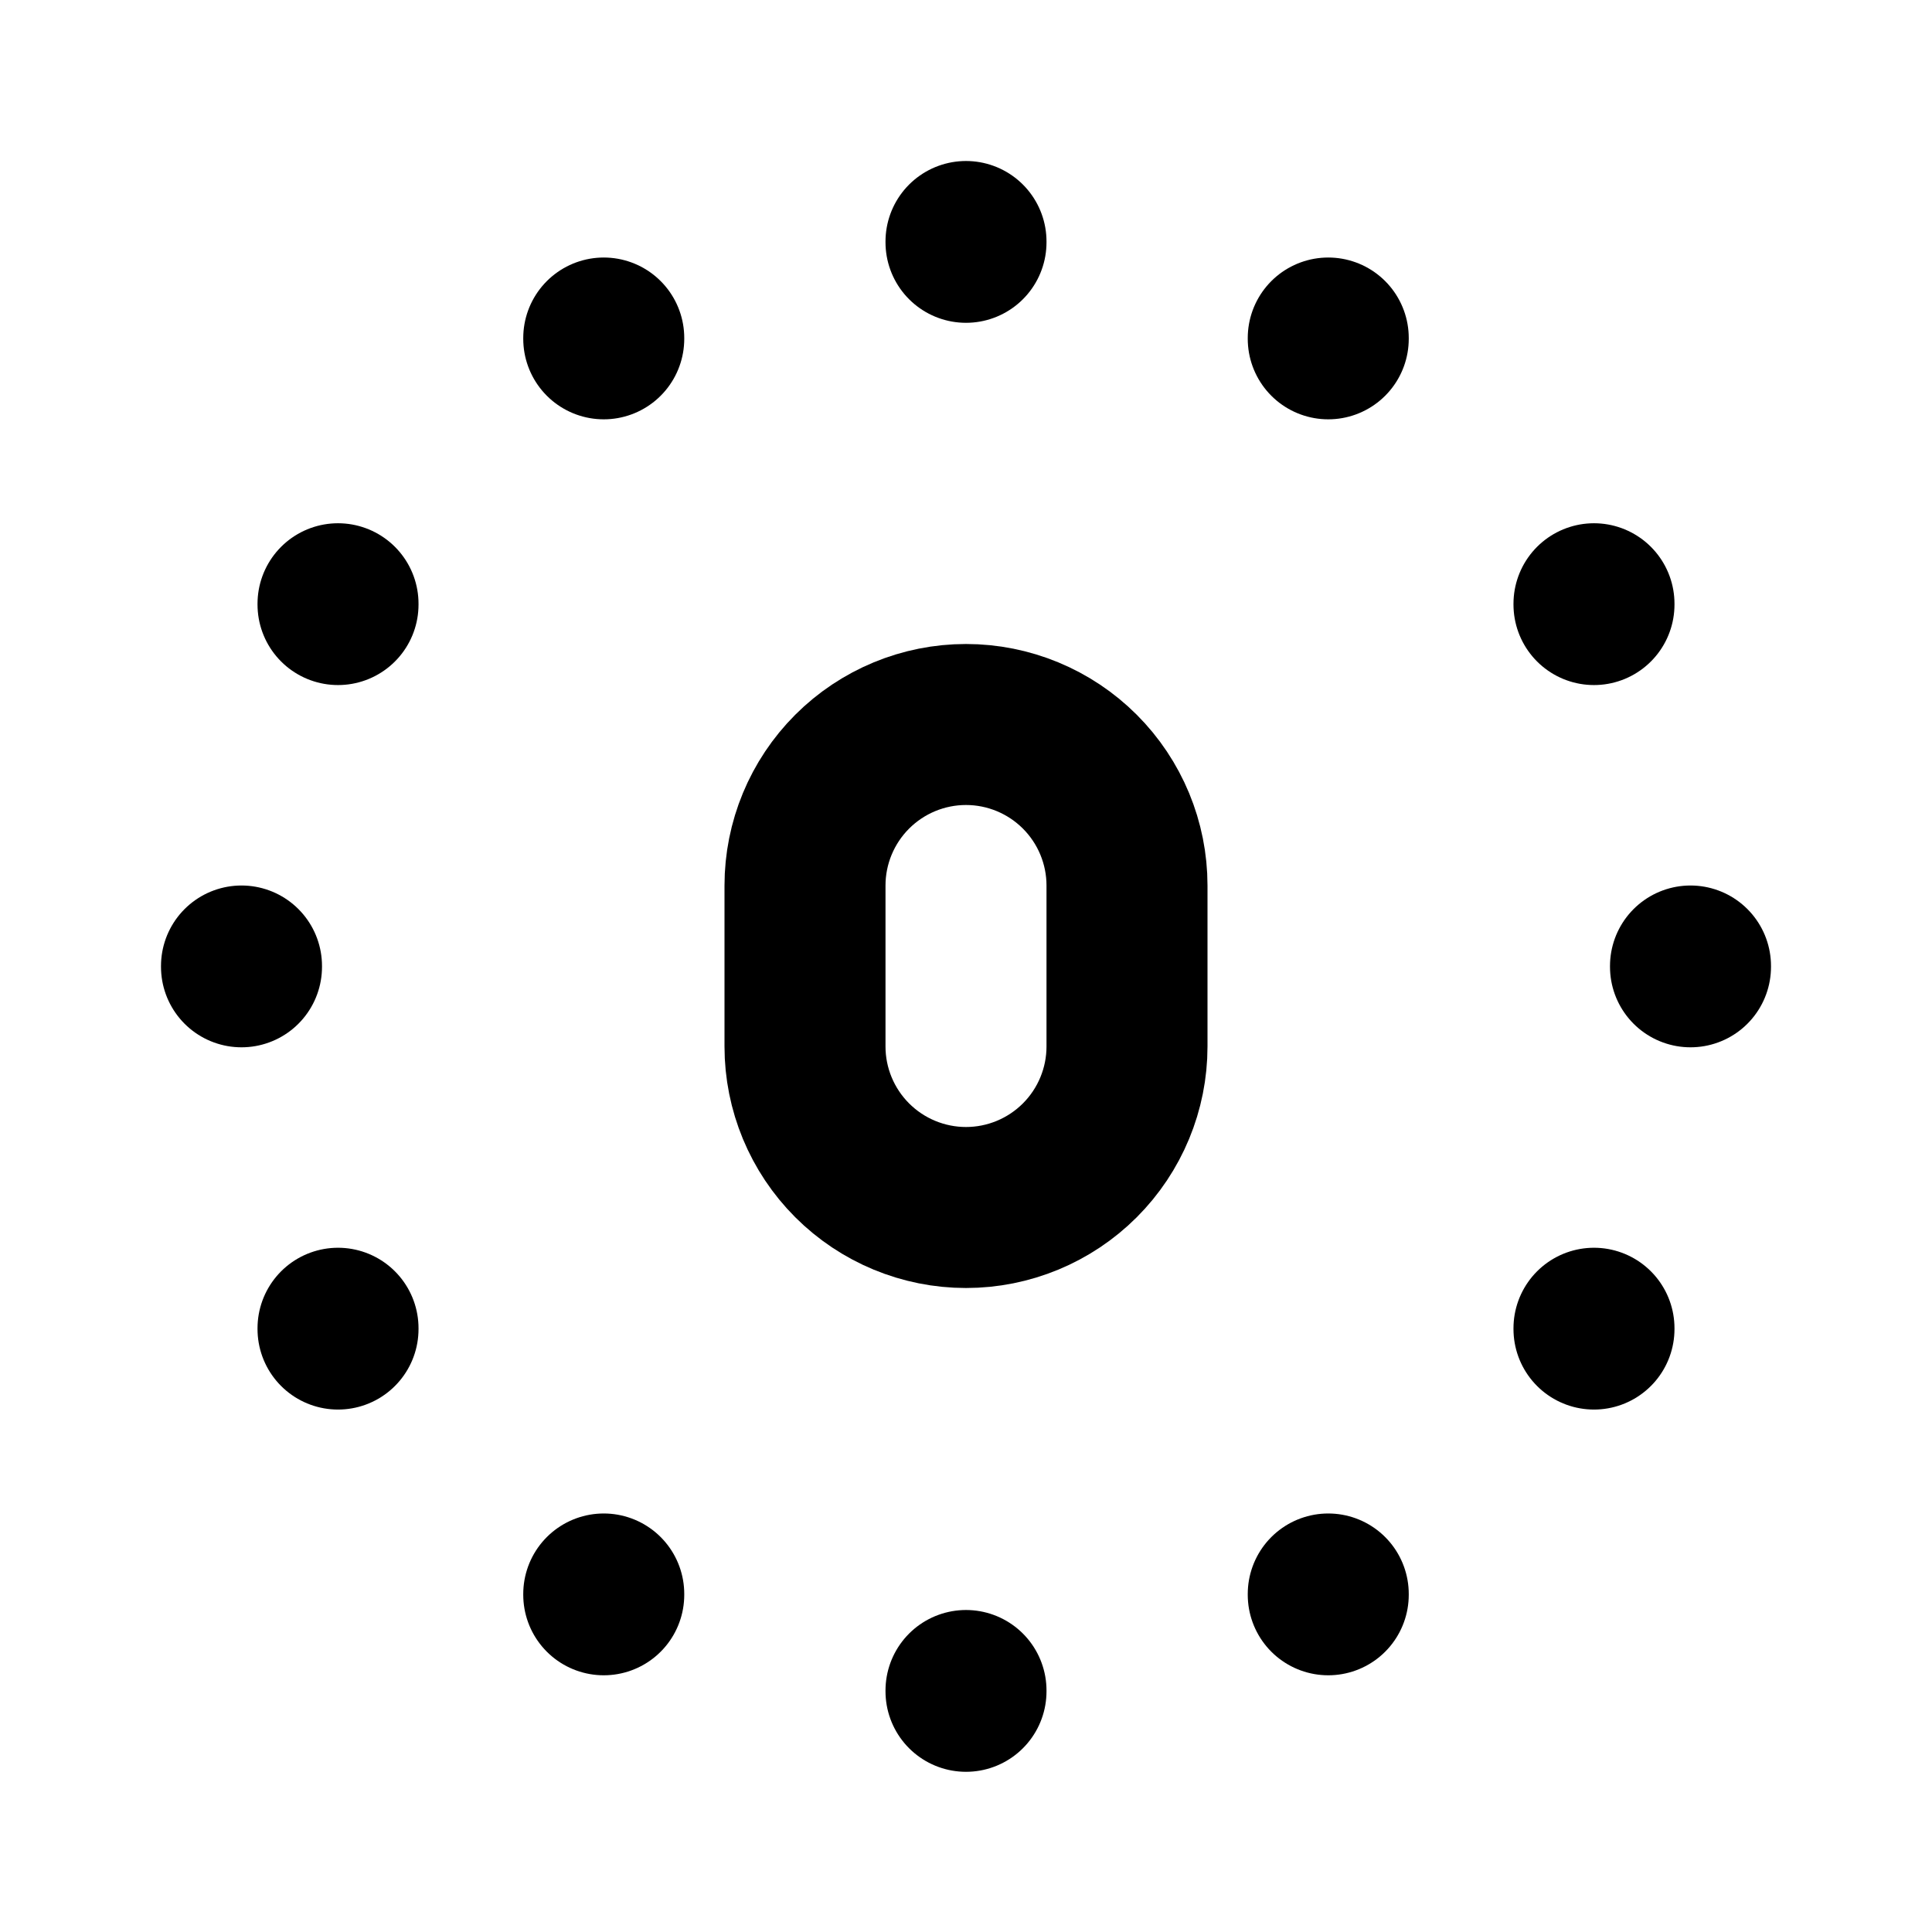 <svg width="24" height="24" viewBox="0 0 24 24" fill="none" xmlns="http://www.w3.org/2000/svg">
<g clip-path="url(#clip0_802_61646)">
<path d="M3 12V12.01" stroke="black" stroke-width="2" stroke-linecap="round" stroke-linejoin="round"/>
<path d="M21 12V12.01" stroke="black" stroke-width="2" stroke-linecap="round" stroke-linejoin="round"/>
<path d="M12 21V21.01" stroke="black" stroke-width="2" stroke-linecap="round" stroke-linejoin="round"/>
<path d="M12 3V3.01" stroke="black" stroke-width="2" stroke-linecap="round" stroke-linejoin="round"/>
<path d="M7.5 4.199V4.209" stroke="black" stroke-width="2" stroke-linecap="round" stroke-linejoin="round"/>
<path d="M16.5 4.199V4.209" stroke="black" stroke-width="2" stroke-linecap="round" stroke-linejoin="round"/>
<path d="M16.5 19.801V19.811" stroke="black" stroke-width="2" stroke-linecap="round" stroke-linejoin="round"/>
<path d="M7.5 19.801V19.811" stroke="black" stroke-width="2" stroke-linecap="round" stroke-linejoin="round"/>
<path d="M4.199 16.5V16.51" stroke="black" stroke-width="2" stroke-linecap="round" stroke-linejoin="round"/>
<path d="M19.801 16.5V16.51" stroke="black" stroke-width="2" stroke-linecap="round" stroke-linejoin="round"/>
<path d="M19.801 7.5V7.51" stroke="black" stroke-width="2" stroke-linecap="round" stroke-linejoin="round"/>
<path d="M4.199 7.5V7.51" stroke="black" stroke-width="2" stroke-linecap="round" stroke-linejoin="round"/>
<path d="M10 11V13C10 13.53 10.211 14.039 10.586 14.414C10.961 14.789 11.47 15 12 15C12.53 15 13.039 14.789 13.414 14.414C13.789 14.039 14 13.53 14 13V11C14 10.47 13.789 9.961 13.414 9.586C13.039 9.211 12.53 9 12 9C11.47 9 10.961 9.211 10.586 9.586C10.211 9.961 10 10.47 10 11Z" stroke="black" stroke-width="2" stroke-linecap="round" stroke-linejoin="round"/>
</g>
<defs>
<clipPath id="clip0_802_61646">
<rect width="24" height="24" fill="white"/>
</clipPath>
</defs>
</svg>
